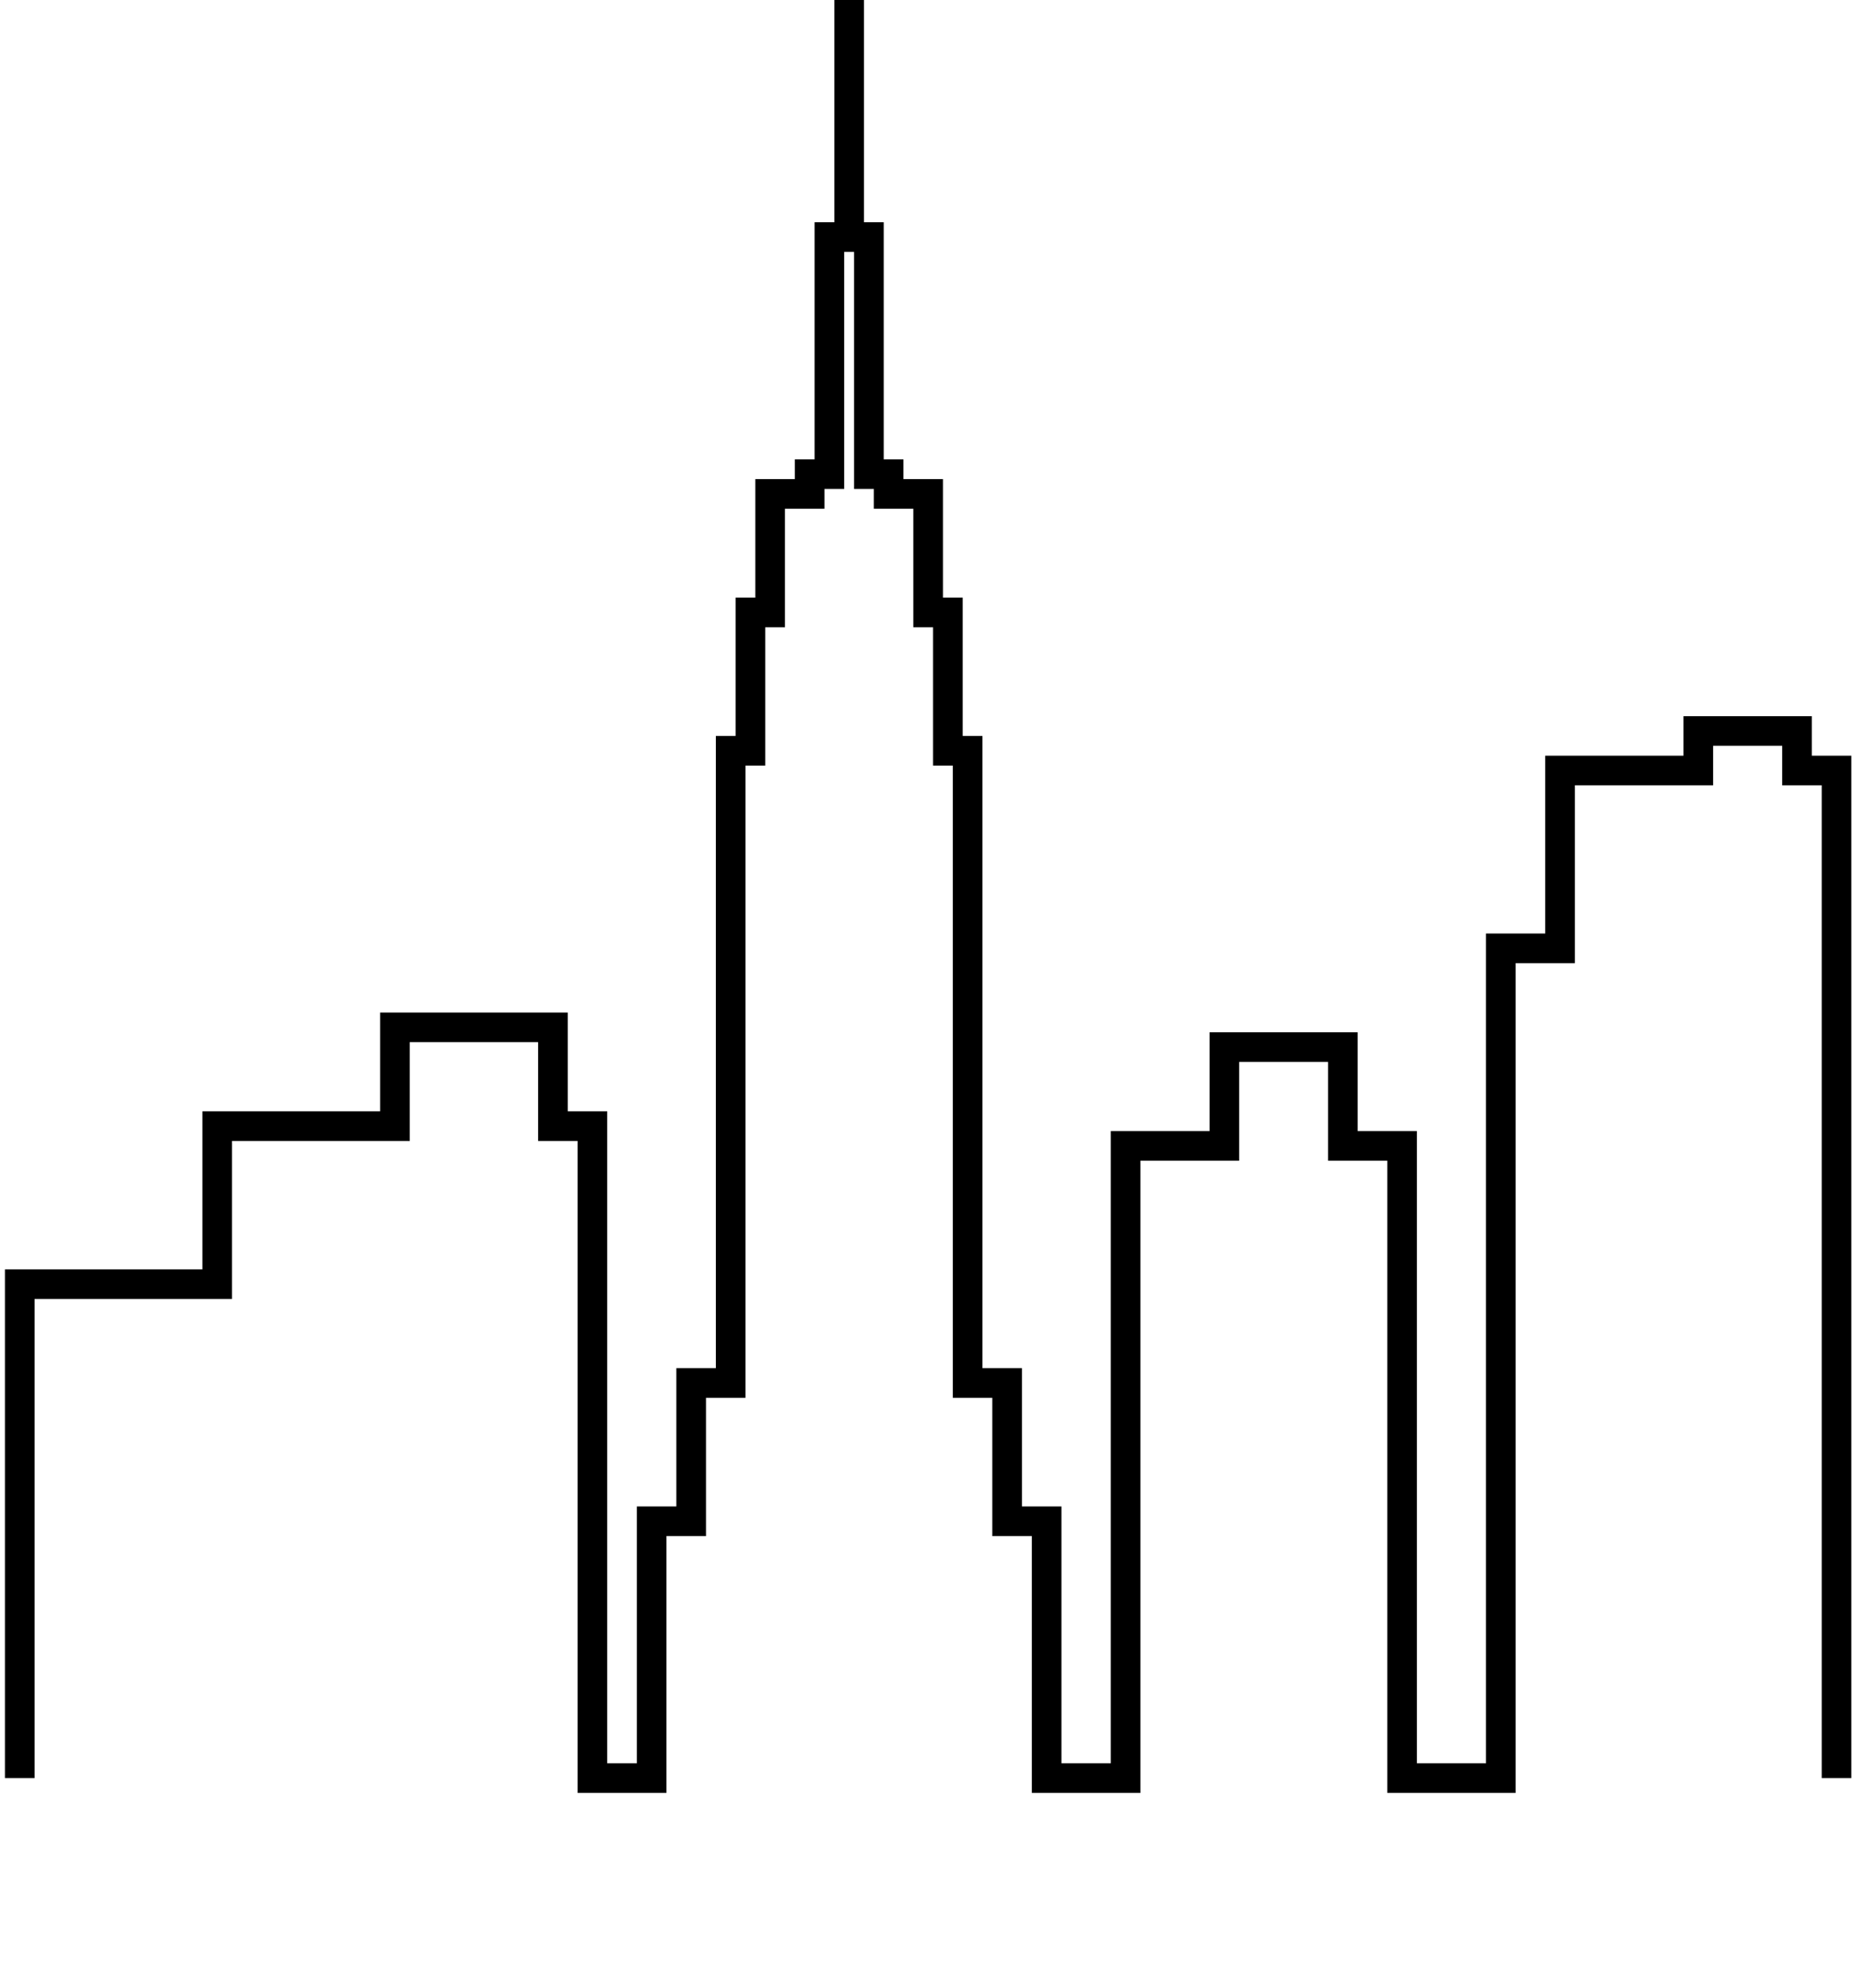 <svg xmlns="http://www.w3.org/2000/svg" width="95px" height="100px">
  <defs>
    <filter id="warp">
      <feTurbulence type="fractalNoise" baseFrequency="0.015" numOctaves="1" result="warp">
        <animate attributeName="baseFrequency" attributeType="XML" from="0" to="5" begin="0s" dur="600s" repeatCount="indefinite" />
      </feTurbulence>
      <feDisplacementMap xChannelSelector="R" yChannelSelector="G" scale="30" in="SourceGraphic" in2="warp" />
    </filter>
  </defs>
  <path filter="url(#warp)"
     d="m 1,90 0,-25 10,0 0,-8 9,0 0,-5 8,0 0,5 2,0 0,33 3,0 0,-13 2,0 0,-7 2,0 0,-32 1,0 0,-7 1,0 0,-6 2,0 0,-1 1,0 0,-12 1,0 0,-12 0,12 1,0 0,12 1,0 0,1 2,0 0,6 1,0 0,7 1,0 0,32 2,0 0,7 2,0 0,13 4,0 0,-32 5,0 0,-5 6,0 0,5 3,0 0,32 5,0 0,-42 3,0 0,-9 7,0 0,-2 5,0 0,2 2,0 0,51"
     style="fill: none; stroke: #000; stroke-width: 1.5;" />
</svg>
